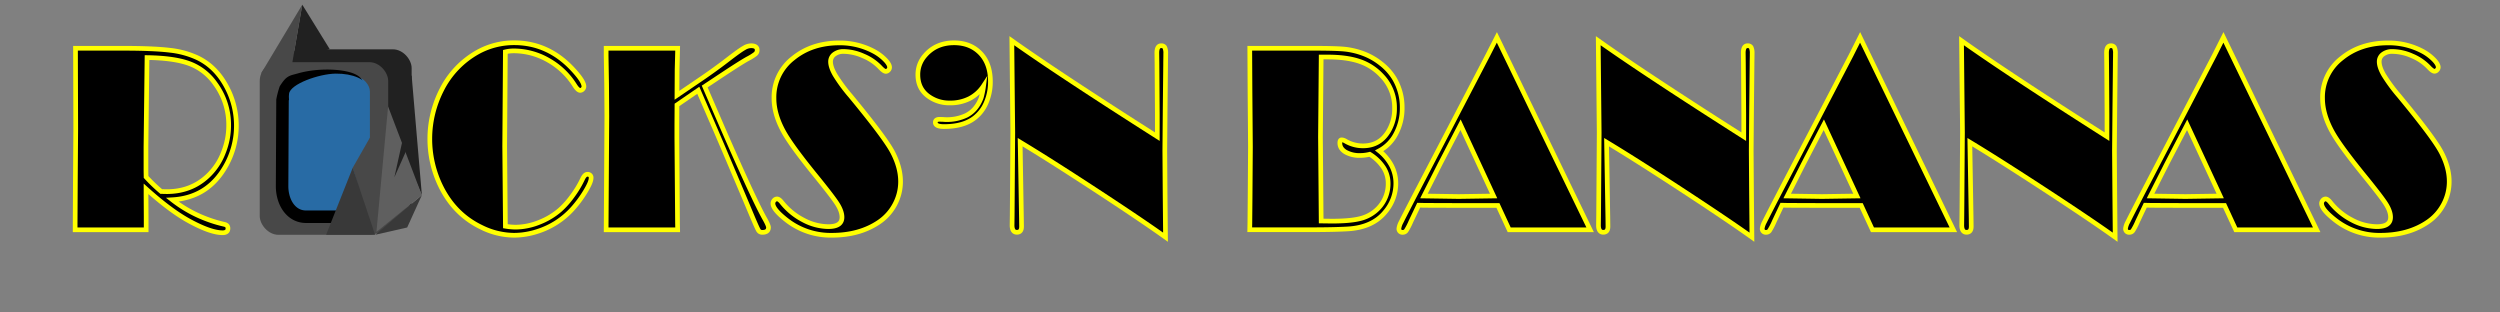 <svg id="Tittle" xmlns="http://www.w3.org/2000/svg" viewBox="0 0 1600 200"><rect x="0" y="0" width="1600" height="200" fill="#808080" stroke="none"/><defs><style>.cls-1{fill:#212121;}.cls-2{fill:#484848;}.cls-3,.cls-4{fill:#286ba5;}.cls-4{stroke:#000;stroke-linecap:round;stroke-width:8px;}.cls-4,.cls-7{stroke-miterlimit:10;}.cls-5{fill:#393939;}.cls-6{fill:#5f5f5f;}.cls-7{stroke:#ff0;stroke-width:3px;}</style></defs><title>Tittle</title><polyline class="cls-1" points="263.46 48.4 237.33 50.16 270 124.88"/><rect class="cls-1" x="181.24" y="31.57" width="82.21" height="110.49" rx="12"/><rect class="cls-2" x="166.23" y="39.79" width="82.21" height="110.49" rx="12"/><polyline class="cls-1" points="210.98 31.36 193.46 3 187.13 39.56"/><polyline class="cls-2" points="193.46 3 167.1 46.98 186.08 45.92"/><rect class="cls-3" x="181.41" y="49.16" width="55.33" height="86.5" rx="9.42"/><path class="cls-4" d="M223.13,138.71H195.88c-9.65,0-15.34-9.29-15.34-19.57l.27-55.08A55.06,55.06,0,0,1,182.65,57c3.52-5.39,3.83-4.65,9.22-6.21,13.36-3.86,32.55-2.55,36.23,2.12"/><polyline class="cls-2" points="262.1 122.76 238.22 149.55 262.1 141.84"/><polyline class="cls-5" points="260.59 145.59 270 124.88 240.06 150.27"/><polyline class="cls-6" points="270 124.88 248.39 68.18 240.92 148.4"/><polyline class="cls-2" points="246.28 71.36 225.73 107.39 238.22 149.55"/><polyline class="cls-5" points="240.06 150.27 225.73 107.39 208.71 150.27"/><polyline class="cls-1" points="265.26 84.61 259.77 80.09 252.39 113.48"/><path class="cls-3" d="M235.35,55.81c.79,3.52-6.69,11.68-17.81,11.49S183,77.46,185,60c.72-6.26,19.3-12.79,29.89-12.88C226,47,234.24,50.89,235.35,55.81Z"/><path class="cls-7" d="M110.26,127.84a84,84,0,0,0,15.48,9.57,87.1,87.1,0,0,0,17.84,6.18q2.31.51,2.31,2.55c0,1.88-1.14,2.81-3.43,2.81q-7.82,0-22-7.83-11.77-6.56-27-20.26v3.49l.08,14.47v8.26H48.09v-3.83l.15-27.75.23-33.2-.15-51.41h30q20.14,0,30.43,1.28a56.22,56.22,0,0,1,17.54,4.77q11.79,5.61,18.65,18.47a52.51,52.51,0,0,1,6.34,25,52,52,0,0,1-7.08,26.3Q132.78,126.57,110.26,127.84Zm-7.08-5.27,3.57.08q15.36,0,25.95-9.79A40.08,40.08,0,0,0,143,97.54a46.24,46.24,0,0,0,3.35-17.19,44.28,44.28,0,0,0-8.5-26.64,35.13,35.13,0,0,0-16.25-12.86q-9.77-3.74-27.51-4l-.67,57v15.41l.07,4A101,101,0,0,0,103.18,122.57Z"/><path class="cls-7" d="M323.43,33.19,323,93.54l.45,51.24a43.37,43.37,0,0,0,6.41.6,41.44,41.44,0,0,0,15-3,45.82,45.82,0,0,0,13.57-8.09,54.89,54.89,0,0,0,7.86-8.85,64.17,64.17,0,0,0,6.52-10.81q1.43-3.06,3.06-3.06A2.14,2.14,0,0,1,378.3,114q0,2.55-3.69,8.64a72.15,72.15,0,0,1-8.1,10.94A50.81,50.81,0,0,1,344,148.1a49,49,0,0,1-14.93,2.47,47.66,47.66,0,0,1-21-5.11q-16.86-8.09-25.68-25.62a69,69,0,0,1,.3-62.39,56.83,56.83,0,0,1,23-24.09,47.67,47.67,0,0,1,23.36-6q21.51,0,37.18,16.6,7.47,7.92,7.47,11.41a2.38,2.38,0,0,1-.75,1.7,2.24,2.24,0,0,1-1.64.77q-1.49,0-3.57-3.32a47,47,0,0,0-16.93-16.05,44.65,44.65,0,0,0-22.21-5.91A22.5,22.5,0,0,0,323.43,33.19Z"/><path class="cls-7" d="M451,55.37l11.13,25.7q9.63,22.13,16.8,37.62t10.68,21.61q2.16,3.91,2.22,5.18,0,3.22-3.88,3.22a2.72,2.72,0,0,1-2.5-1.24q-.78-1.23-3.92-8.64l-4.63-11-7.32-17.28-6.79-16-5-11.66L446.91,57.78l-13.66,9.37-.07,12.6v8.43l.43,54.64.09,4.26H387.93l.45-72.69-.15-20.68-.3-18.13V30.89H433.7l-.36,13.61L433.25,61,446,52.33q10.83-7.3,19.26-13.8t10.91-7.81a8.74,8.74,0,0,1,4.48-1.44c2.64,0,3.95.93,3.95,2.81a3.13,3.13,0,0,1-1.08,2.42,31.57,31.57,0,0,1-5,3.13q-4.71,2.55-20.82,13.3Z"/><path class="cls-7" d="M497.31,127.33c.89,0,1.94.77,3.13,2.3a42.5,42.5,0,0,0,13.7,11.19,34.51,34.51,0,0,0,16,4.22q8.73,0,8.73-6,0-3.83-3.06-8.64t-14.63-19q-14.57-18-19.41-26.64-6.44-11.49-6.42-21.88a31.54,31.54,0,0,1,12.24-25.62q12-9.78,29.64-9.79a46,46,0,0,1,22.62,5.71,29.76,29.76,0,0,1,6.68,5.1q2.81,2.9,2.8,4.86a2.48,2.48,0,0,1-.78,1.74,2.28,2.28,0,0,1-1.61.81q-1.28,0-3.73-2.64a31.19,31.19,0,0,0-10.6-7.19A31.69,31.69,0,0,0,540,32.94a9.59,9.59,0,0,0-6.08,1.83,5.71,5.71,0,0,0-2.36,4.72q0,3.49,2.91,8.52a105.24,105.24,0,0,0,9.85,13.36q22,26.64,26.89,35.92,5.14,9.78,5.15,18.89a30.74,30.74,0,0,1-3.66,14.64,31.19,31.19,0,0,1-10.15,11.32q-12.4,8.43-30.24,8.43a45.75,45.75,0,0,1-28.89-9.7q-8.74-6.81-8.74-10.64a2.91,2.91,0,0,1,.79-2A2.36,2.36,0,0,1,497.31,127.33Z"/><path class="cls-7" d="M629.52,54.9a23.93,23.93,0,0,1-9.07,8.21,27.21,27.21,0,0,1-12.58,2.77,22.54,22.54,0,0,1-13.43-4.09q-6.95-4.84-7-13.87A18.29,18.29,0,0,1,592,35.58q7-8.17,18.59-8.18,10.53,0,17,6.81,6.27,6.65,6.27,18a33.51,33.51,0,0,1-2.68,13.45,24,24,0,0,1-7.54,9.88Q616.54,81,604.14,81q-5.52,0-5.52-2.64,0-2,2.76-2l2.39.08a12.41,12.41,0,0,0,1.49.09,28.86,28.86,0,0,0,13.07-2.64Q625,70.57,628,62.47A54.52,54.52,0,0,0,629.52,54.9Z"/><path class="cls-7" d="M740.69,87.47V73.24l-.15-22.58-.07-10.31-.08-6.47q0-4.61,2.76-4.6a2.42,2.42,0,0,1,2.28,1.06,8.82,8.82,0,0,1,.63,4v1.2c0,1.19-.07,3.14-.07,5.87l-.3,28.68-.22,26.3.19,27.67.26,27.75q-15.39-11-45-30.36T652.89,91l.08,4.18.74,43.94.08,5.88q0,3.66-3,3.66c-2,0-3.06-1.51-3.06-4.51l.08-6,.07-9.62.3-43.67-.6-58.81Q677.86,47.51,740.69,87.47Z"/><path class="cls-7" d="M882.69,96.52a30.38,30.38,0,0,1,8,9.66,24.58,24.58,0,0,1,2.65,11.28,28.15,28.15,0,0,1-6.64,18q-8.15,10.22-24.49,11.07-9,.51-25.38.51h-37l.08-4,.15-16.51.22-32.52L800,58.64l-.15-27.75h40q15,0,20.64.56a48.75,48.75,0,0,1,11.61,2.68A41.44,41.44,0,0,1,884,40.85a35.14,35.14,0,0,1,8.59,9.71A36.24,36.24,0,0,1,897.4,69a34.65,34.65,0,0,1-4,16.6A25.19,25.19,0,0,1,882.69,96.52Zm-6.05,2.21a25.87,25.87,0,0,1-6,.77,18.13,18.13,0,0,1-9.52-2.21c-2.42-1.48-3.62-3.41-3.62-5.79,0-1.31.4-2,1.19-2a5.69,5.69,0,0,1,2.47.85,21.91,21.91,0,0,0,11.19,3q11,0,16.58-9.87a27.92,27.92,0,0,0,3.58-14.22,29.14,29.14,0,0,0-8.28-20.85,34.28,34.28,0,0,0-14.08-9.11q-8.17-2.8-20.49-2.81h-4.11l-.45,51.07.45,53.88,6.72.09q11.13,0,17.32-1.41a24.23,24.23,0,0,0,10.31-4.81,22.57,22.57,0,0,0,8.51-18,18.62,18.62,0,0,0-3-10.17A28.13,28.13,0,0,0,876.64,98.73Z"/><path class="cls-7" d="M958,23.91l59.69,123.17H965.9l-7.22-15.58h-25l-22-.08-3.72-.09L903,141.73a40.15,40.15,0,0,1-3,5.83,2.59,2.59,0,0,1-2.14,1.14,2.26,2.26,0,0,1-2.55-2.56,12.19,12.19,0,0,1,1.45-4.12q1.46-3,10.2-19.88l45.19-86.73ZM934.75,79.83l-13,25-10.43,20.61,22.26.34,22.34-.34Z"/><path class="cls-7" d="M1116,87.47V73.24l-.15-22.58-.07-10.31-.08-6.47q0-4.61,2.77-4.6a2.41,2.41,0,0,1,2.27,1.06,8.65,8.65,0,0,1,.64,4v1.2c0,1.19-.08,3.14-.08,5.87l-.3,28.68-.22,26.3.19,27.67.26,27.75q-15.39-11-45-30.36T1028.2,91l.07,4.18.75,43.94.07,5.88q0,3.66-3,3.66c-2,0-3.06-1.51-3.06-4.51l.08-6,.07-9.62.3-43.67-.6-58.81Q1053.16,47.51,1116,87.47Z"/><path class="cls-7" d="M1190.46,23.91l59.69,123.17h-51.77l-7.21-15.58h-25l-22-.08-3.72-.09-4.92,10.4a41.61,41.61,0,0,1-3,5.83,2.61,2.61,0,0,1-2.15,1.14,2.26,2.26,0,0,1-2.55-2.56,12.43,12.43,0,0,1,1.45-4.12q1.46-3,10.2-19.88l45.2-86.73Zm-23.22,55.92-13,25-10.44,20.61,22.27.34,22.34-.34Z"/><path class="cls-7" d="M1348.48,87.47V73.24l-.15-22.58-.08-10.31-.07-6.47q0-4.61,2.76-4.6a2.44,2.44,0,0,1,2.28,1.06,8.82,8.82,0,0,1,.63,4v1.2c0,1.19-.07,3.14-.07,5.87l-.3,28.68-.23,26.3.2,27.67.25,27.75q-15.37-11-45-30.36t-48-30.45l.07,4.18.75,43.94.07,5.88q0,3.66-3,3.66c-2,0-3.06-1.51-3.06-4.51l.07-6,.08-9.62.3-43.67-.6-58.81Q1285.63,47.51,1348.48,87.47Z"/><path class="cls-7" d="M1423,23.91l59.68,123.17h-51.77l-7.21-15.58h-25l-22-.08-3.72-.09-4.92,10.4a40.5,40.5,0,0,1-3,5.83,2.6,2.6,0,0,1-2.14,1.14,2.26,2.26,0,0,1-2.56-2.56,12.29,12.29,0,0,1,1.46-4.12q1.45-3,10.19-19.88l45.2-86.73Zm-23.23,55.92-13,25-10.44,20.61,22.27.34,22.34-.34Z"/><path class="cls-7" d="M1488.38,127.33c.9,0,1.95.77,3.14,2.3a42.5,42.5,0,0,0,13.7,11.19,34.5,34.5,0,0,0,16,4.22q8.74,0,8.74-6,0-3.83-3.06-8.64t-14.63-19q-14.57-18-19.42-26.64-6.42-11.49-6.42-21.88a31.52,31.52,0,0,1,12.25-25.62q12-9.78,29.64-9.79A46,46,0,0,1,1551,33.11a30,30,0,0,1,6.68,5.1q2.8,2.9,2.8,4.86a2.45,2.45,0,0,1-.79,1.74,2.24,2.24,0,0,1-1.6.81q-1.27,0-3.73-2.64a31.29,31.29,0,0,0-10.6-7.19,31.69,31.69,0,0,0-12.62-2.85,9.64,9.64,0,0,0-6.09,1.83,5.73,5.73,0,0,0-2.35,4.72q0,3.49,2.91,8.52a105.24,105.24,0,0,0,9.85,13.36q22,26.64,26.88,35.92,5.16,9.78,5.16,18.89a30.74,30.74,0,0,1-3.66,14.64,31.21,31.21,0,0,1-10.16,11.32q-12.39,8.43-30.23,8.43a45.75,45.75,0,0,1-28.89-9.7q-8.74-6.81-8.74-10.64a3,3,0,0,1,.78-2A2.39,2.39,0,0,1,1488.38,127.33Z"/></svg>

